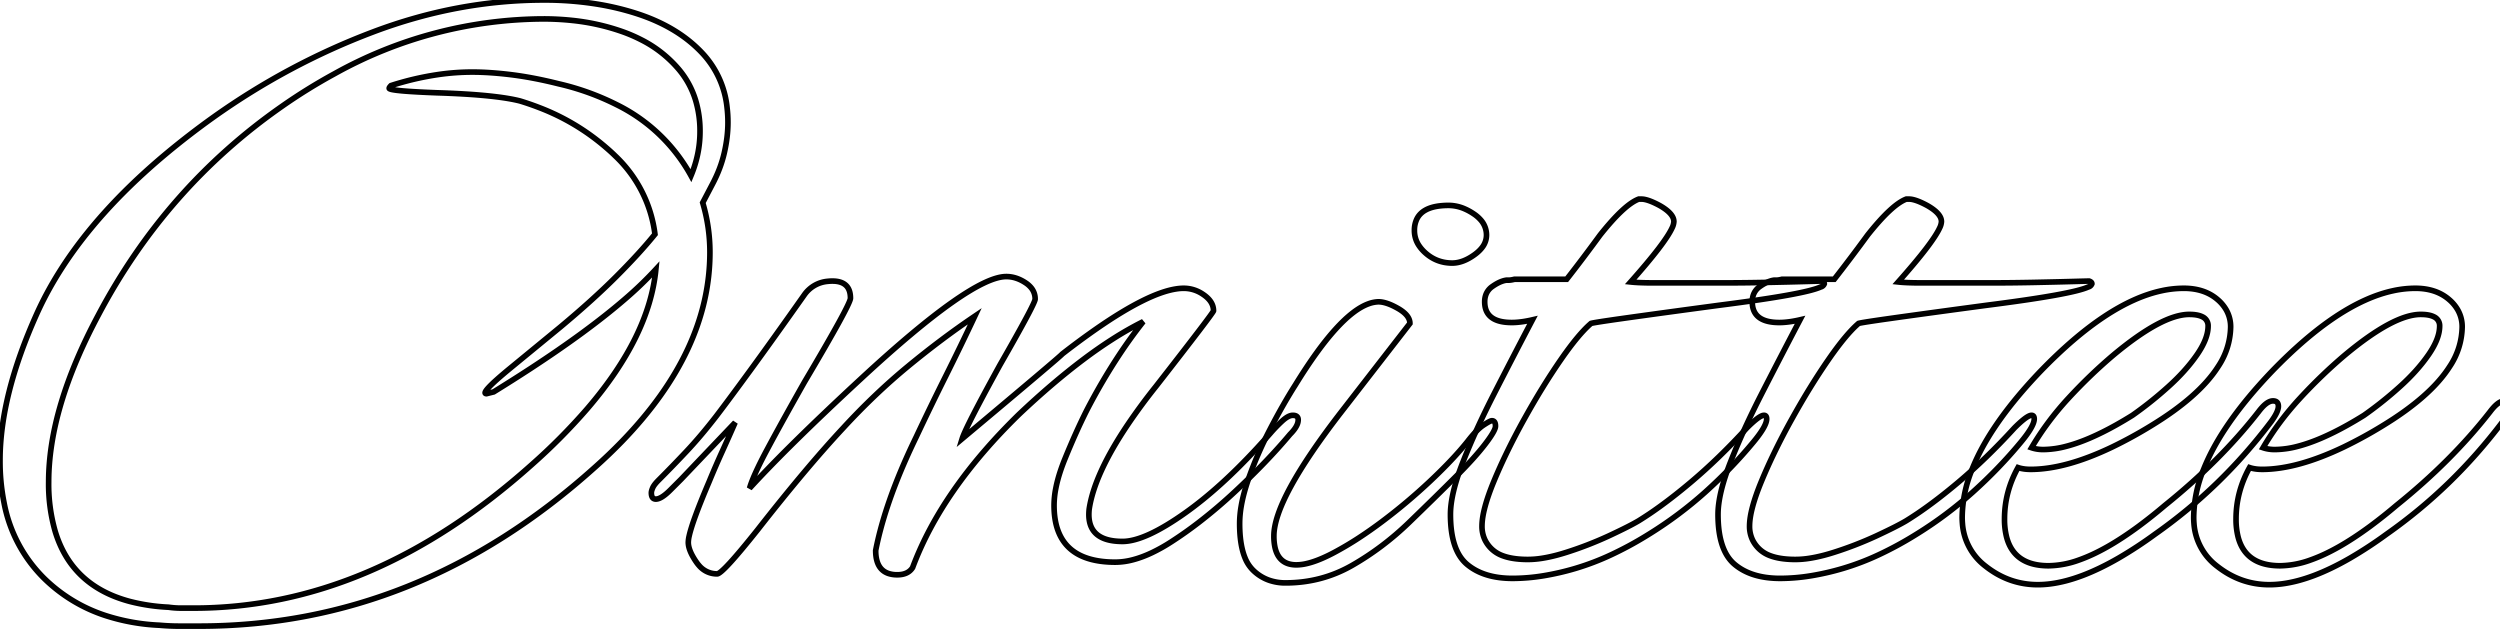 <svg
  width="444"
  height="112"
  viewBox="0 0 444 112"
  xmlns="http://www.w3.org/2000/svg"
  className="name"
>
  <g
    id="svgGroup"
    strokeLinecap="round"
    fillRule="evenodd"
    fontSize="9pt"
    stroke="#000"
    strokeWidth="0.25mm"
    fill="none"
  >
    <path
      d="M 87.681 69.6 L 86.401 69.92 Q 85.121 69.92 90.561 65.44 L 99.521 58.08 Q 105.281 53.28 109.441 49.12 Q 113.601 44.96 116.321 41.6 A 23.074 23.074 0 0 0 109.276 27.697 A 30.339 30.339 0 0 0 107.681 26.24 A 39.883 39.883 0 0 0 95.723 19.093 A 47.737 47.737 0 0 0 92.321 17.92 Q 88.943 17.076 82.292 16.686 A 172.837 172.837 0 0 0 77.601 16.48 Q 69.694 16.182 69.159 15.745 A 0.087 0.087 0 0 1 69.121 15.68 Q 69.121 15.52 69.441 15.2 A 51.798 51.798 0 0 1 77.922 13.228 A 42.186 42.186 0 0 1 83.841 12.8 Q 87.041 12.8 90.881 13.28 Q 94.721 13.76 99.201 14.88 A 45.732 45.732 0 0 1 109.56 18.614 A 30.354 30.354 0 0 1 122.721 31.2 Q 124.321 27.36 124.321 23.36 A 18.931 18.931 0 0 0 123.549 17.842 A 15.499 15.499 0 0 0 120.561 12.32 A 21.393 21.393 0 0 0 113.833 7.038 A 27.44 27.44 0 0 0 110.481 5.6 A 38.837 38.837 0 0 0 101.6 3.625 A 48.216 48.216 0 0 0 96.481 3.36 A 76.738 76.738 0 0 0 59.372 13.119 A 98.227 98.227 0 0 0 50.081 18.88 Q 29.441 33.28 17.441 56 Q 8.641 72.48 8.641 85.6 A 30.359 30.359 0 0 0 9.8 94.37 Q 12.73 104.075 23.066 106.82 A 33.611 33.611 0 0 0 29.921 107.84 Q 31.041 108 32.161 108 L 34.401 108 Q 65.921 108 94.401 82.56 A 105.689 105.689 0 0 0 104.308 72.578 Q 115.324 59.75 116.481 47.84 A 65.578 65.578 0 0 1 110.839 53.249 Q 104.378 58.812 94.236 65.442 A 299.628 299.628 0 0 1 87.681 69.6 Z M 126.561 32.64 L 124.801 36 Q 126.081 40.32 126.081 44.8 Q 126.081 62.252 110.488 78.363 A 91.308 91.308 0 0 1 105.601 83.04 Q 74.241 111.2 35.361 111.2 L 31.841 111.2 Q 30.081 111.2 28.321 111.04 A 36.135 36.135 0 0 1 18.676 109.303 A 27.876 27.876 0 0 1 7.841 102.72 A 25.452 25.452 0 0 1 0.728 89.333 A 37.44 37.44 0 0 1 0.001 81.76 Q 0.001 70.24 6.561 55.68 Q 13.272 40.838 29.561 27.245 A 141.801 141.801 0 0 1 37.921 20.8 Q 51.201 11.36 66.241 5.68 Q 81.281 0 96.641 0 A 58.183 58.183 0 0 1 106.493 0.803 A 47.464 47.464 0 0 1 113.041 2.4 Q 120.481 4.8 124.881 9.6 A 16.58 16.58 0 0 1 129.123 19.064 A 22.398 22.398 0 0 1 129.281 21.76 Q 129.281 24.32 128.641 27.12 Q 128.001 29.92 126.561 32.64 Z"
      id="0"
      vectorEffect="non-scaling-stroke"
    />
    <path
      d="M 130.561 75.04 L 120.961 85.12 L 119.041 87.04 A 11.886 11.886 0 0 1 118.371 87.664 Q 117.266 88.61 116.527 88.639 A 1.181 1.181 0 0 1 116.481 88.64 A 0.794 0.794 0 0 1 116.095 88.552 Q 115.768 88.374 115.699 87.835 A 2.486 2.486 0 0 1 115.681 87.52 A 1.198 1.198 0 0 1 115.703 87.303 Q 115.754 87.03 115.921 86.64 A 2.458 2.458 0 0 1 116.122 86.272 Q 116.361 85.905 116.788 85.457 A 10.386 10.386 0 0 1 116.961 85.28 Q 119.361 82.88 121.921 80.16 Q 124.481 77.44 127.201 73.92 Q 128.793 71.838 131.464 68.208 A 1009.413 1009.413 0 0 0 133.201 65.84 Q 137.121 60.48 142.881 52.32 A 5.641 5.641 0 0 1 146.969 49.968 A 7.788 7.788 0 0 1 147.841 49.92 Q 151.041 49.92 151.041 52.96 Q 151.041 54.08 142.881 67.84 Q 139.159 74.424 136.782 78.831 A 304.881 304.881 0 0 0 136.241 79.84 Q 134.371 83.339 133.547 85.473 A 14.82 14.82 0 0 0 133.121 86.72 A 186.88 186.88 0 0 1 136.461 83.177 Q 138.197 81.379 140.175 79.411 A 330.668 330.668 0 0 1 141.521 78.08 A 421.786 421.786 0 0 1 146.43 73.334 Q 149.401 70.505 152.801 67.36 Q 172.377 49.217 178.655 49.121 A 4.342 4.342 0 0 1 178.721 49.12 Q 180.481 49.12 182.161 50.24 A 4.393 4.393 0 0 1 183.082 51.044 A 3.112 3.112 0 0 1 183.841 53.12 Q 183.841 53.819 179.077 62.213 A 656.655 656.655 0 0 1 177.601 64.8 A 561.525 561.525 0 0 0 175.512 68.625 Q 171.401 76.23 170.881 77.92 Q 188.228 63.386 188.631 62.896 A 0.038 0.038 0 0 0 188.641 62.88 A 140.432 140.432 0 0 1 194.815 58.329 Q 203.875 52.059 208.931 51.304 A 8.882 8.882 0 0 1 210.241 51.2 A 6.007 6.007 0 0 1 213.575 52.219 A 7.427 7.427 0 0 1 213.841 52.4 Q 215.041 53.258 215.384 54.319 A 2.85 2.85 0 0 1 215.521 55.2 Q 215.521 55.52 205.281 68.64 A 106.779 106.779 0 0 0 200.325 75.357 Q 194.381 84.173 193.441 90.4 A 9.382 9.382 0 0 0 193.392 91.023 Q 193.165 96.16 199.361 96.16 Q 203.361 96.16 210.561 91.04 Q 216.677 86.691 223.256 79.57 A 130.006 130.006 0 0 0 225.601 76.96 Q 226.561 75.84 227.681 74.8 Q 228.577 73.968 229.268 73.802 A 1.421 1.421 0 0 1 229.601 73.76 Q 230.561 73.76 230.561 74.56 A 2.19 2.19 0 0 1 230.375 75.406 Q 230.043 76.198 229.121 77.12 Q 224.961 82.08 219.281 87.36 A 89.747 89.747 0 0 1 212.916 92.769 A 71.345 71.345 0 0 1 208.001 96.24 A 30.575 30.575 0 0 1 204.626 98.139 Q 202.866 98.976 201.253 99.402 A 12.447 12.447 0 0 1 198.081 99.84 Q 187.201 99.84 187.201 89.76 A 16.013 16.013 0 0 1 187.511 86.734 Q 187.796 85.257 188.343 83.617 A 34.554 34.554 0 0 1 189.121 81.52 Q 191.041 76.8 192.961 72.96 A 107.342 107.342 0 0 1 198.753 63.054 A 86.996 86.996 0 0 1 203.041 57.12 A 60.835 60.835 0 0 0 197.488 60.292 A 80.789 80.789 0 0 0 192.401 63.84 Q 186.881 68 180.961 73.6 Q 167.201 87.04 162.081 100.8 Q 161.296 102.055 159.435 102.08 A 5.661 5.661 0 0 1 159.361 102.08 A 4.874 4.874 0 0 1 157.772 101.843 Q 155.61 101.099 155.524 98.018 A 9.287 9.287 0 0 1 155.521 97.76 Q 156.963 90.419 160.875 81.574 A 122.82 122.82 0 0 1 162.721 77.6 Q 165.281 72.16 167.921 66.88 Q 170.561 61.6 173.121 56.16 Q 167.201 60.16 161.281 65.04 Q 155.361 69.92 149.761 76 Q 143.201 83.04 134.561 94.08 Q 128.321 101.92 127.361 101.92 A 4.145 4.145 0 0 1 124.15 100.44 A 6.209 6.209 0 0 1 123.681 99.84 A 12.407 12.407 0 0 1 122.986 98.723 Q 122.344 97.546 122.255 96.615 A 3.089 3.089 0 0 1 122.241 96.32 A 5.486 5.486 0 0 1 122.392 95.205 Q 122.988 92.485 125.921 85.6 Q 127.041 82.88 128.241 80.24 Q 129.441 77.6 130.561 75.04 Z"
      id="1"
      vectorEffect="non-scaling-stroke"
    />
    <path
      d="M 225.331 103.028 A 8.758 8.758 0 0 0 228.321 103.52 Q 234.721 103.52 240.161 100.4 Q 245.601 97.28 250.241 92.8 Q 254.881 88.32 258.721 84.48 Q 261.921 81.28 263.761 78.88 A 29.943 29.943 0 0 0 264.375 78.052 Q 265.272 76.794 265.513 76.107 A 1.334 1.334 0 0 0 265.601 75.68 A 2.216 2.216 0 0 0 265.582 75.381 Q 265.492 74.72 264.961 74.72 A 0.271 0.271 0 0 0 264.951 74.721 Q 264.686 74.73 263.86 75.249 A 18.435 18.435 0 0 0 263.441 75.52 Q 262.241 76.32 260.641 78.4 A 48.219 48.219 0 0 1 259.357 79.936 Q 257.124 82.5 254.001 85.44 Q 249.921 89.28 245.441 92.64 A 76.32 76.32 0 0 1 241.329 95.527 A 57.109 57.109 0 0 1 236.881 98.16 A 32.94 32.94 0 0 1 236.081 98.57 Q 233.773 99.713 231.989 100.109 A 8.097 8.097 0 0 1 230.241 100.32 A 5.57 5.57 0 0 1 229.64 100.289 Q 226.99 100.002 226.406 97.069 A 9.614 9.614 0 0 1 226.241 95.2 Q 226.241 88.64 238.241 73.12 L 250.401 57.44 Q 250.401 56.349 249.206 55.396 A 7.134 7.134 0 0 0 248.321 54.8 A 15.548 15.548 0 0 0 248.148 54.702 Q 246.18 53.6 244.801 53.6 A 5.581 5.581 0 0 0 243.043 53.957 Q 237.727 55.895 230.081 68.32 Q 227.841 71.84 225.521 76.32 Q 223.201 80.8 221.681 85.2 A 36.143 36.143 0 0 0 221.17 86.794 Q 220.683 88.448 220.431 89.94 A 18.185 18.185 0 0 0 220.161 92.96 A 27.518 27.518 0 0 0 220.184 94.123 Q 220.311 97.119 221.113 99.068 A 6.427 6.427 0 0 0 222.481 101.2 A 7.676 7.676 0 0 0 225.331 103.028 Z M 257.921 46.72 Q 255.201 46.72 253.201 44.96 A 6.762 6.762 0 0 1 252.032 43.649 A 4.748 4.748 0 0 1 251.201 40.96 A 4.606 4.606 0 0 1 251.649 38.858 Q 252.622 36.934 255.708 36.567 A 13.352 13.352 0 0 1 257.281 36.48 A 7.135 7.135 0 0 1 260.116 37.089 A 9.879 9.879 0 0 1 261.761 38 A 6.224 6.224 0 0 1 262.942 39.021 A 4.023 4.023 0 0 1 264.001 41.76 A 3.557 3.557 0 0 1 263.248 43.926 Q 262.874 44.428 262.314 44.894 A 7.877 7.877 0 0 1 261.921 45.2 Q 259.841 46.72 257.921 46.72 Z"
      id="2"
      vectorEffect="non-scaling-stroke"
    />
    <path
      d="M 268.961 49.6 L 278.241 49.6 Q 281.121 45.92 284.161 41.76 Q 288.481 36.32 291.041 35.36 L 291.521 35.36 A 3.224 3.224 0 0 1 292.227 35.449 Q 292.952 35.614 293.94 36.083 A 17.614 17.614 0 0 1 294.721 36.48 Q 296.553 37.511 297.074 38.542 A 1.801 1.801 0 0 1 297.281 39.36 A 2.878 2.878 0 0 1 296.964 40.476 Q 295.721 43.195 289.601 50.08 Q 291.041 50.24 293.761 50.24 L 300.481 50.24 L 306.001 50.24 Q 309.601 50.24 313.521 50.16 Q 317.441 50.08 320.321 50 A 1570.393 1570.393 0 0 1 321.001 49.982 Q 323.241 49.92 323.521 49.92 Q 323.746 49.995 323.865 50.106 A 0.388 0.388 0 0 1 324.001 50.4 A 0.903 0.903 0 0 1 323.351 50.968 Q 320.498 52.286 305.121 54.24 Q 296.913 55.343 291.66 56.07 A 1276.466 1276.466 0 0 0 288.721 56.48 Q 283.041 57.28 282.561 57.44 A 16.996 16.996 0 0 0 281.225 58.736 Q 279.421 60.665 277.121 64 Q 273.921 68.64 270.721 74.4 A 119.768 119.768 0 0 0 267.45 80.703 A 94.552 94.552 0 0 0 265.361 85.36 Q 263.201 90.56 263.201 93.44 A 5.565 5.565 0 0 0 263.743 95.912 A 5.618 5.618 0 0 0 265.121 97.68 A 5.674 5.674 0 0 0 266.898 98.704 Q 268.485 99.295 270.832 99.354 A 21.089 21.089 0 0 0 271.361 99.36 A 16.3 16.3 0 0 0 273.782 99.165 Q 275.013 98.979 276.4 98.617 A 35.441 35.441 0 0 0 278.241 98.08 A 64.44 64.44 0 0 0 285.615 95.225 A 59.483 59.483 0 0 0 285.841 95.12 Q 289.441 93.44 291.041 92.48 A 60.447 60.447 0 0 0 294.707 90.021 Q 296.59 88.663 298.625 87.015 A 112.983 112.983 0 0 0 300.241 85.68 Q 305.281 81.44 310.241 76 Q 312.017 74.224 312.888 73.856 A 1.039 1.039 0 0 1 313.281 73.76 A 0.504 0.504 0 0 1 313.502 73.806 Q 313.761 73.93 313.761 74.4 Q 313.761 75.572 311.75 78.084 A 31.178 31.178 0 0 1 311.361 78.56 Q 307.521 83.2 302.801 87.44 A 70.653 70.653 0 0 1 293.126 94.702 A 78.168 78.168 0 0 1 292.321 95.2 A 62.368 62.368 0 0 1 286.097 98.55 A 45.656 45.656 0 0 1 279.761 100.96 A 46.498 46.498 0 0 1 274.155 102.252 A 34.329 34.329 0 0 1 268.641 102.72 Q 263.521 102.72 260.561 100.24 Q 257.601 97.76 257.601 91.36 Q 257.601 87.68 259.841 82 Q 262.081 76.32 265.441 69.76 Q 268.801 63.2 272.161 56.8 A 21.425 21.425 0 0 1 270.55 57.111 Q 269.745 57.233 269.028 57.267 A 11.498 11.498 0 0 1 268.481 57.28 Q 263.975 57.28 263.699 54.038 A 5.154 5.154 0 0 1 263.681 53.6 A 3.627 3.627 0 0 1 263.88 52.37 A 3.066 3.066 0 0 1 265.041 50.88 Q 266.001 50.203 266.841 49.924 A 3.917 3.917 0 0 1 267.521 49.76 L 267.921 49.76 Q 268.302 49.76 268.903 49.615 A 8.714 8.714 0 0 0 268.961 49.6 Z"
      id="3"
      vectorEffect="non-scaling-stroke"
    />
    <path
      d="M 316.481 49.6 L 325.761 49.6 Q 328.641 45.92 331.681 41.76 Q 336.001 36.32 338.561 35.36 L 339.041 35.36 A 3.224 3.224 0 0 1 339.747 35.449 Q 340.472 35.614 341.46 36.083 A 17.614 17.614 0 0 1 342.241 36.48 Q 344.073 37.511 344.594 38.542 A 1.801 1.801 0 0 1 344.801 39.36 A 2.878 2.878 0 0 1 344.484 40.476 Q 343.241 43.195 337.121 50.08 Q 338.561 50.24 341.281 50.24 L 348.001 50.24 L 353.521 50.24 Q 357.121 50.24 361.041 50.16 Q 364.961 50.08 367.841 50 A 1570.393 1570.393 0 0 1 368.521 49.982 Q 370.761 49.92 371.041 49.92 Q 371.266 49.995 371.385 50.106 A 0.388 0.388 0 0 1 371.521 50.4 A 0.903 0.903 0 0 1 370.871 50.968 Q 368.018 52.286 352.641 54.24 Q 344.433 55.343 339.18 56.07 A 1276.466 1276.466 0 0 0 336.241 56.48 Q 330.561 57.28 330.081 57.44 A 16.996 16.996 0 0 0 328.745 58.736 Q 326.941 60.665 324.641 64 Q 321.441 68.64 318.241 74.4 A 119.768 119.768 0 0 0 314.97 80.703 A 94.552 94.552 0 0 0 312.881 85.36 Q 310.721 90.56 310.721 93.44 A 5.565 5.565 0 0 0 311.263 95.912 A 5.618 5.618 0 0 0 312.641 97.68 A 5.674 5.674 0 0 0 314.418 98.704 Q 316.005 99.295 318.352 99.354 A 21.089 21.089 0 0 0 318.881 99.36 A 16.3 16.3 0 0 0 321.302 99.165 Q 322.533 98.979 323.92 98.617 A 35.441 35.441 0 0 0 325.761 98.08 A 64.44 64.44 0 0 0 333.135 95.225 A 59.483 59.483 0 0 0 333.361 95.12 Q 336.961 93.44 338.561 92.48 A 60.447 60.447 0 0 0 342.227 90.021 Q 344.11 88.663 346.145 87.015 A 112.983 112.983 0 0 0 347.761 85.68 Q 352.801 81.44 357.761 76 Q 359.537 74.224 360.408 73.856 A 1.039 1.039 0 0 1 360.801 73.76 A 0.504 0.504 0 0 1 361.022 73.806 Q 361.281 73.93 361.281 74.4 Q 361.281 75.572 359.27 78.084 A 31.178 31.178 0 0 1 358.881 78.56 Q 355.041 83.2 350.321 87.44 A 70.653 70.653 0 0 1 340.646 94.702 A 78.168 78.168 0 0 1 339.841 95.2 A 62.368 62.368 0 0 1 333.617 98.55 A 45.656 45.656 0 0 1 327.281 100.96 A 46.498 46.498 0 0 1 321.675 102.252 A 34.329 34.329 0 0 1 316.161 102.72 Q 311.041 102.72 308.081 100.24 Q 305.121 97.76 305.121 91.36 Q 305.121 87.68 307.361 82 Q 309.601 76.32 312.961 69.76 Q 316.321 63.2 319.681 56.8 A 21.425 21.425 0 0 1 318.07 57.111 Q 317.265 57.233 316.548 57.267 A 11.498 11.498 0 0 1 316.001 57.28 Q 311.495 57.28 311.219 54.038 A 5.154 5.154 0 0 1 311.201 53.6 A 3.627 3.627 0 0 1 311.4 52.37 A 3.066 3.066 0 0 1 312.561 50.88 Q 313.521 50.203 314.361 49.924 A 3.917 3.917 0 0 1 315.041 49.76 L 315.441 49.76 Q 315.822 49.76 316.423 49.615 A 8.714 8.714 0 0 0 316.481 49.6 Z"
      id="4"
      vectorEffect="non-scaling-stroke"
    />
    <path
      d="M 361.921 103.84 Q 356.801 103.84 352.641 100.56 A 10.416 10.416 0 0 1 348.53 93.005 A 13.362 13.362 0 0 1 348.481 91.84 A 23.1 23.1 0 0 1 350.278 83.262 Q 353.045 76.344 360.069 68.446 A 95.572 95.572 0 0 1 362.401 65.92 Q 374.235 53.687 383.97 51.62 A 18.612 18.612 0 0 1 387.841 51.2 Q 391.521 51.2 393.841 53.2 A 6.982 6.982 0 0 1 395.385 55.045 A 6.059 6.059 0 0 1 396.161 58.08 A 12.993 12.993 0 0 1 393.922 65.135 Q 390.515 70.466 381.921 75.68 A 78.522 78.522 0 0 1 375.127 79.393 Q 366.851 83.36 360.641 83.36 A 8.695 8.695 0 0 1 359.582 83.299 Q 359.021 83.23 358.537 83.084 A 5.169 5.169 0 0 1 358.401 83.04 Q 356.001 87.36 356.001 92.16 A 12.76 12.76 0 0 0 356.372 95.39 Q 357.708 100.48 363.841 100.48 A 16.346 16.346 0 0 0 369.22 99.46 Q 373.958 97.798 379.867 93.431 A 88.329 88.329 0 0 0 384.481 89.76 Q 394.241 81.92 401.121 73.12 A 10.071 10.071 0 0 1 401.735 72.372 Q 402.406 71.638 403 71.364 A 1.622 1.622 0 0 1 403.681 71.2 Q 404.641 71.2 404.641 72.16 Q 404.641 73.12 403.361 74.88 Q 398.881 80.8 393.761 85.76 Q 388.641 90.72 382.721 94.88 A 73.803 73.803 0 0 1 376.27 99.11 Q 369.485 103.03 364.092 103.701 A 17.568 17.568 0 0 1 361.921 103.84 Z M 362.881 79.84 A 16.459 16.459 0 0 0 367.04 79.247 Q 370.904 78.231 375.819 75.479 A 72.312 72.312 0 0 0 378.721 73.76 A 66.128 66.128 0 0 0 384.247 69.422 A 73.693 73.693 0 0 0 385.041 68.72 Q 388.161 65.92 390.161 63.04 Q 392.161 60.16 392.161 57.92 A 1.731 1.731 0 0 0 391.156 56.267 Q 390.323 55.84 388.801 55.84 Q 384.003 55.84 375.369 63.034 A 74.829 74.829 0 0 0 375.361 63.04 Q 371.201 66.56 367.361 70.72 Q 363.521 74.88 360.801 79.52 Q 361.761 79.84 362.881 79.84 Z"
      id="5"
      vectorEffect="non-scaling-stroke"
    />
    <path
      d="M 403.041 103.84 Q 397.921 103.84 393.761 100.56 A 10.416 10.416 0 0 1 389.65 93.005 A 13.362 13.362 0 0 1 389.601 91.84 A 23.1 23.1 0 0 1 391.398 83.262 Q 394.165 76.344 401.189 68.446 A 95.572 95.572 0 0 1 403.521 65.92 Q 415.355 53.687 425.09 51.62 A 18.612 18.612 0 0 1 428.961 51.2 Q 432.641 51.2 434.961 53.2 A 6.982 6.982 0 0 1 436.505 55.045 A 6.059 6.059 0 0 1 437.281 58.08 A 12.993 12.993 0 0 1 435.042 65.135 Q 431.635 70.466 423.041 75.68 A 78.522 78.522 0 0 1 416.247 79.393 Q 407.971 83.36 401.761 83.36 A 8.695 8.695 0 0 1 400.702 83.299 Q 400.141 83.23 399.657 83.084 A 5.169 5.169 0 0 1 399.521 83.04 Q 397.121 87.36 397.121 92.16 A 12.76 12.76 0 0 0 397.492 95.39 Q 398.828 100.48 404.961 100.48 A 16.346 16.346 0 0 0 410.34 99.46 Q 415.078 97.798 420.987 93.431 A 88.329 88.329 0 0 0 425.601 89.76 Q 435.361 81.92 442.241 73.12 A 10.071 10.071 0 0 1 442.855 72.372 Q 443.526 71.638 444.12 71.364 A 1.622 1.622 0 0 1 444.801 71.2 Q 445.761 71.2 445.761 72.16 Q 445.761 73.12 444.481 74.88 Q 440.001 80.8 434.881 85.76 Q 429.761 90.72 423.841 94.88 A 73.803 73.803 0 0 1 417.39 99.11 Q 410.605 103.03 405.212 103.701 A 17.568 17.568 0 0 1 403.041 103.84 Z M 404.001 79.84 A 16.459 16.459 0 0 0 408.16 79.247 Q 412.024 78.231 416.939 75.479 A 72.312 72.312 0 0 0 419.841 73.76 A 66.128 66.128 0 0 0 425.367 69.422 A 73.693 73.693 0 0 0 426.161 68.72 Q 429.281 65.92 431.281 63.04 Q 433.281 60.16 433.281 57.92 A 1.731 1.731 0 0 0 432.276 56.267 Q 431.443 55.84 429.921 55.84 Q 425.123 55.84 416.489 63.034 A 74.829 74.829 0 0 0 416.481 63.04 Q 412.321 66.56 408.481 70.72 Q 404.641 74.88 401.921 79.52 Q 402.881 79.84 404.001 79.84 Z"
      id="6"
      vectorEffect="non-scaling-stroke"
    />
  </g>
</svg>